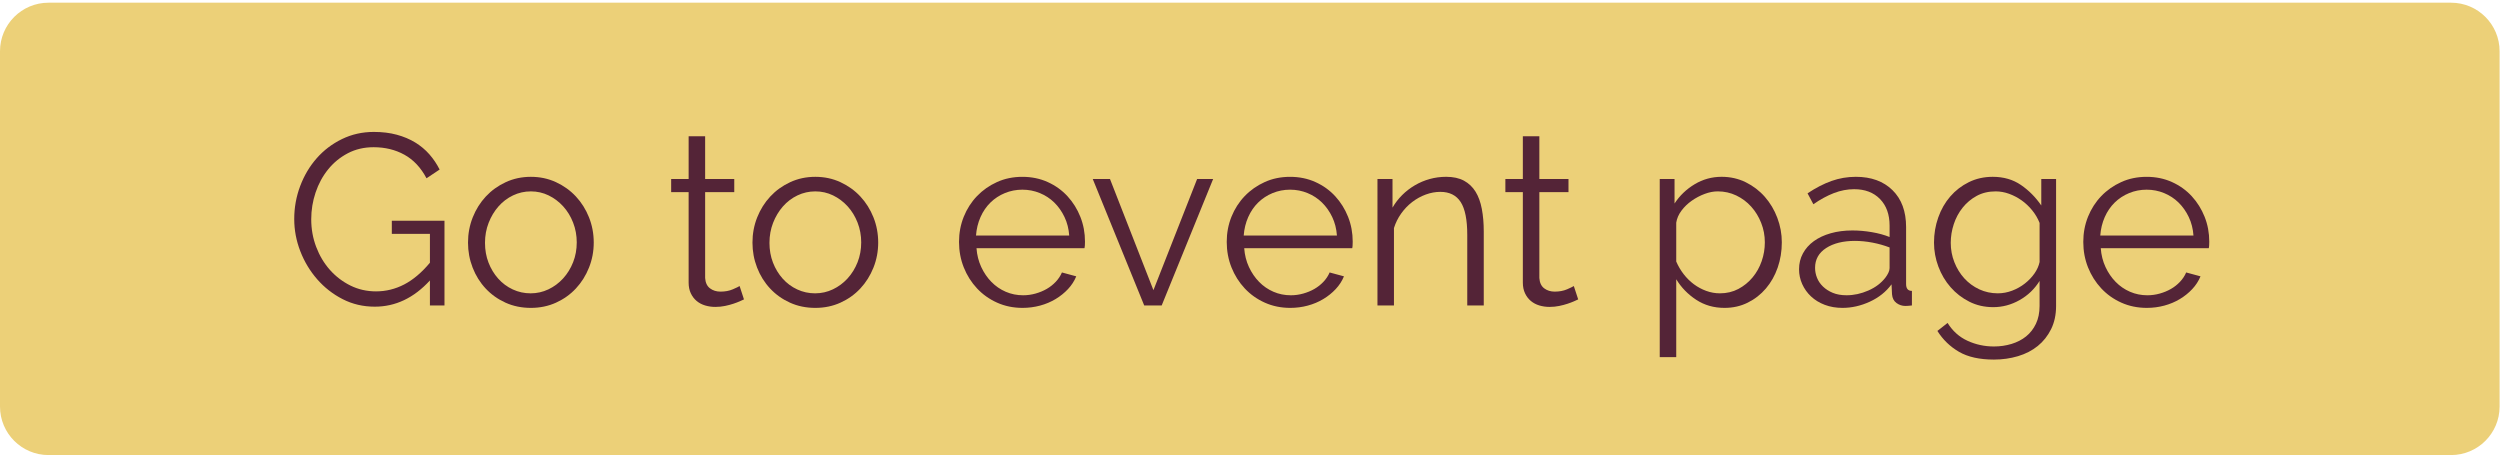 <?xml version="1.0" encoding="utf-8"?>
<!-- Generator: Adobe Illustrator 16.0.0, SVG Export Plug-In . SVG Version: 6.00 Build 0)  -->
<!DOCTYPE svg PUBLIC "-//W3C//DTD SVG 1.1//EN" "http://www.w3.org/Graphics/SVG/1.1/DTD/svg11.dtd">
<svg version="1.1" id="Layer_1" xmlns="http://www.w3.org/2000/svg" xmlns:xlink="http://www.w3.org/1999/xlink" x="0px" y="0px"
	 width="412px" height="75px" viewBox="0 0 412 75" enable-background="new 0 0 412 75" xml:space="preserve">
<g>
	<path fill="#ECD078" d="M411.934,66.995c0,4.418-3.582,8-8,8H8c-4.418,0-8-3.582-8-8V8.445c0-4.419,3.582-8,8-8h395.934
		c4.418,0,8,3.581,8,8V66.995z"/>
	<g>
		<path fill="#542437" d="M70.849,46.219c-2.64,2.881-5.667,4.32-9.08,4.32c-1.92,0-3.687-0.412-5.3-1.24
			c-1.614-0.826-3.014-1.92-4.2-3.279c-1.187-1.36-2.114-2.9-2.78-4.62s-1-3.486-1-5.299c0-1.894,0.327-3.707,0.98-5.44
			s1.56-3.26,2.72-4.579c1.16-1.32,2.546-2.374,4.16-3.16c1.613-0.787,3.366-1.181,5.26-1.181c1.386,0,2.646,0.153,3.78,0.46
			c1.133,0.307,2.146,0.734,3.04,1.28c0.893,0.547,1.673,1.2,2.34,1.96c0.666,0.76,1.226,1.594,1.68,2.5l-2.16,1.439
			c-0.934-1.76-2.147-3.053-3.64-3.879c-1.494-0.826-3.187-1.24-5.08-1.24c-1.574,0-2.994,0.334-4.26,1
			c-1.267,0.666-2.347,1.553-3.24,2.66c-0.894,1.106-1.58,2.373-2.06,3.799c-0.48,1.428-0.72,2.9-0.72,4.42
			c0,1.601,0.273,3.121,0.82,4.56c0.546,1.439,1.3,2.7,2.26,3.78s2.086,1.94,3.38,2.58c1.293,0.64,2.7,0.96,4.22,0.96
			c1.626,0,3.173-0.381,4.64-1.141c1.466-0.76,2.88-1.953,4.24-3.58v-4.76h-6.28v-2.16h8.68v13.96h-2.4V46.219z"/>
		<path fill="#542437" d="M87.488,50.739c-1.52,0-2.914-0.286-4.18-0.86c-1.267-0.572-2.36-1.353-3.28-2.34
			c-0.92-0.986-1.634-2.133-2.14-3.439c-0.507-1.307-0.76-2.68-0.76-4.12c0-1.466,0.26-2.852,0.78-4.16
			c0.52-1.306,1.24-2.453,2.16-3.44c0.92-0.986,2.013-1.772,3.28-2.359c1.267-0.586,2.646-0.881,4.14-0.881
			c1.493,0,2.873,0.295,4.14,0.881c1.266,0.587,2.36,1.373,3.28,2.359c0.92,0.987,1.64,2.135,2.16,3.44
			c0.52,1.308,0.78,2.694,0.78,4.16c0,1.44-0.26,2.813-0.78,4.12s-1.24,2.453-2.16,3.439c-0.92,0.987-2.014,1.768-3.28,2.34
			C90.361,50.453,88.981,50.739,87.488,50.739z M79.928,40.02c0,1.174,0.193,2.26,0.58,3.26c0.386,1,0.92,1.88,1.6,2.641
			c0.68,0.76,1.48,1.354,2.4,1.779c0.92,0.428,1.9,0.641,2.94,0.641s2.02-0.221,2.94-0.66c0.92-0.44,1.727-1.041,2.42-1.801
			c0.693-0.76,1.24-1.646,1.64-2.66c0.4-1.013,0.6-2.105,0.6-3.279c0-1.146-0.2-2.233-0.6-3.259s-0.947-1.92-1.64-2.68
			c-0.694-0.761-1.494-1.361-2.4-1.801c-0.907-0.439-1.88-0.66-2.92-0.66s-2.02,0.221-2.94,0.66s-1.72,1.047-2.4,1.82
			c-0.68,0.773-1.22,1.674-1.62,2.699C80.128,37.747,79.928,38.846,79.928,40.02z"/>
		<path fill="#542437" d="M122.607,49.34c-0.16,0.08-0.394,0.187-0.7,0.319c-0.307,0.134-0.66,0.267-1.06,0.4
			c-0.4,0.134-0.854,0.253-1.36,0.36c-0.507,0.105-1.04,0.16-1.6,0.16c-0.586,0-1.146-0.08-1.68-0.24c-0.534-0.16-1-0.406-1.4-0.74
			c-0.4-0.334-0.72-0.754-0.96-1.26c-0.24-0.507-0.36-1.094-0.36-1.76V31.66h-2.88V29.5h2.88v-7.041h2.72V29.5h4.8v2.159h-4.8v14.16
			c0.053,0.774,0.32,1.34,0.8,1.7c0.48,0.359,1.053,0.54,1.72,0.54c0.773,0,1.453-0.126,2.04-0.38
			c0.586-0.254,0.96-0.434,1.12-0.541L122.607,49.34z"/>
		<path fill="#542437" d="M134.367,50.739c-1.52,0-2.914-0.286-4.18-0.86c-1.267-0.572-2.36-1.353-3.28-2.34
			c-0.92-0.986-1.634-2.133-2.14-3.439c-0.507-1.307-0.76-2.68-0.76-4.12c0-1.466,0.26-2.852,0.78-4.16
			c0.52-1.306,1.24-2.453,2.16-3.44c0.92-0.986,2.013-1.772,3.28-2.359c1.267-0.586,2.646-0.881,4.14-0.881
			c1.493,0,2.873,0.295,4.14,0.881c1.266,0.587,2.36,1.373,3.28,2.359c0.92,0.987,1.64,2.135,2.16,3.44
			c0.52,1.308,0.78,2.694,0.78,4.16c0,1.44-0.26,2.813-0.78,4.12s-1.24,2.453-2.16,3.439c-0.92,0.987-2.014,1.768-3.28,2.34
			C137.24,50.453,135.86,50.739,134.367,50.739z M126.807,40.02c0,1.174,0.193,2.26,0.58,3.26c0.386,1,0.92,1.88,1.6,2.641
			c0.68,0.76,1.48,1.354,2.4,1.779c0.92,0.428,1.9,0.641,2.94,0.641s2.02-0.221,2.94-0.66c0.92-0.44,1.727-1.041,2.42-1.801
			c0.693-0.76,1.24-1.646,1.64-2.66c0.4-1.013,0.6-2.105,0.6-3.279c0-1.146-0.2-2.233-0.6-3.259s-0.947-1.92-1.64-2.68
			c-0.694-0.761-1.494-1.361-2.4-1.801c-0.907-0.439-1.88-0.66-2.92-0.66s-2.02,0.221-2.94,0.66s-1.72,1.047-2.4,1.82
			c-0.68,0.773-1.22,1.674-1.62,2.699C127.007,37.747,126.807,38.846,126.807,40.02z"/>
		<path fill="#542437" d="M168.526,50.739c-1.52,0-2.92-0.286-4.2-0.86c-1.28-0.572-2.387-1.359-3.32-2.359
			c-0.934-1-1.66-2.153-2.18-3.46s-0.78-2.706-0.78-4.2c0-1.466,0.26-2.845,0.78-4.14c0.52-1.293,1.247-2.426,2.18-3.399
			c0.933-0.974,2.033-1.746,3.3-2.319c1.267-0.574,2.66-0.861,4.18-0.861s2.913,0.287,4.18,0.861c1.266,0.573,2.353,1.354,3.26,2.34
			c0.906,0.986,1.613,2.119,2.12,3.399c0.506,1.28,0.76,2.64,0.76,4.08c0,0.214-0.007,0.427-0.02,0.64
			c-0.014,0.215-0.034,0.36-0.06,0.44h-17.8c0.08,1.12,0.34,2.153,0.78,3.101c0.44,0.946,1,1.766,1.68,2.459
			c0.68,0.694,1.466,1.234,2.36,1.621s1.847,0.579,2.86,0.579c0.693,0,1.373-0.093,2.04-0.28c0.666-0.186,1.28-0.439,1.84-0.76
			s1.06-0.713,1.5-1.18s0.78-0.98,1.02-1.54l2.36,0.64c-0.32,0.773-0.773,1.475-1.36,2.1c-0.587,0.627-1.267,1.174-2.04,1.641
			c-0.774,0.467-1.627,0.827-2.56,1.08C170.473,50.612,169.513,50.739,168.526,50.739z M176.207,38.819
			c-0.08-1.12-0.34-2.139-0.78-3.059s-1-1.713-1.68-2.381c-0.68-0.666-1.474-1.186-2.38-1.56c-0.907-0.373-1.867-0.56-2.88-0.56
			c-1.014,0-1.974,0.187-2.88,0.56c-0.907,0.374-1.7,0.894-2.38,1.56c-0.68,0.668-1.227,1.467-1.64,2.4
			c-0.414,0.934-0.66,1.947-0.74,3.04H176.207z"/>
		<path fill="#542437" d="M188.566,50.34l-8.48-20.839h2.84l7.16,18.319l7.2-18.319h2.639l-8.479,20.839H188.566z"/>
		<path fill="#542437" d="M212.646,50.739c-1.521,0-2.92-0.286-4.201-0.86c-1.279-0.572-2.386-1.359-3.32-2.359
			c-0.934-1-1.659-2.153-2.18-3.46c-0.52-1.307-0.78-2.706-0.78-4.2c0-1.466,0.261-2.845,0.78-4.14
			c0.521-1.293,1.246-2.426,2.18-3.399c0.934-0.974,2.033-1.746,3.3-2.319c1.266-0.574,2.66-0.861,4.18-0.861
			s2.914,0.287,4.18,0.861c1.268,0.573,2.354,1.354,3.262,2.34c0.906,0.986,1.611,2.119,2.119,3.399c0.506,1.28,0.76,2.64,0.76,4.08
			c0,0.214-0.006,0.427-0.02,0.64c-0.014,0.215-0.033,0.36-0.061,0.44h-17.799c0.079,1.12,0.339,2.153,0.779,3.101
			c0.441,0.946,1,1.766,1.681,2.459c0.68,0.694,1.467,1.234,2.359,1.621c0.895,0.387,1.848,0.579,2.861,0.579
			c0.693,0,1.373-0.093,2.039-0.28c0.666-0.186,1.281-0.439,1.84-0.76c0.561-0.32,1.061-0.713,1.5-1.18
			c0.441-0.467,0.781-0.98,1.02-1.54l2.361,0.64c-0.32,0.773-0.773,1.475-1.361,2.1c-0.586,0.627-1.266,1.174-2.039,1.641
			s-1.627,0.827-2.561,1.08S213.633,50.739,212.646,50.739z M220.326,38.819c-0.08-1.12-0.34-2.139-0.779-3.059
			c-0.441-0.92-1-1.713-1.682-2.381c-0.68-0.666-1.473-1.186-2.379-1.56c-0.908-0.373-1.867-0.56-2.881-0.56
			s-1.973,0.187-2.879,0.56c-0.908,0.374-1.701,0.894-2.381,1.56c-0.681,0.668-1.228,1.467-1.64,2.4
			c-0.414,0.934-0.66,1.947-0.74,3.04H220.326z"/>
		<path fill="#542437" d="M244.525,50.34h-2.721V38.699c0-2.48-0.359-4.279-1.08-5.4c-0.719-1.119-1.84-1.68-3.359-1.68
			c-0.799,0-1.6,0.146-2.4,0.44c-0.799,0.294-1.547,0.706-2.24,1.239c-0.693,0.534-1.299,1.168-1.818,1.9
			c-0.521,0.734-0.914,1.527-1.182,2.381V50.34h-2.719V29.5h2.48v4.719c0.426-0.746,0.953-1.433,1.58-2.06
			c0.625-0.626,1.326-1.166,2.1-1.62c0.773-0.453,1.592-0.8,2.459-1.039c0.867-0.24,1.768-0.361,2.701-0.361
			c1.172,0,2.152,0.215,2.939,0.641c0.785,0.427,1.42,1.027,1.9,1.801c0.479,0.773,0.826,1.719,1.039,2.84
			c0.213,1.119,0.32,2.359,0.32,3.719V50.34z"/>
		<path fill="#542437" d="M260.086,49.34c-0.16,0.08-0.395,0.187-0.701,0.319c-0.307,0.134-0.66,0.267-1.059,0.4
			c-0.4,0.134-0.854,0.253-1.361,0.36c-0.506,0.105-1.039,0.16-1.6,0.16c-0.586,0-1.146-0.08-1.68-0.24s-1-0.406-1.4-0.74
			s-0.719-0.754-0.959-1.26c-0.24-0.507-0.361-1.094-0.361-1.76V31.66h-2.879V29.5h2.879v-7.041h2.721V29.5h4.801v2.159h-4.801
			v14.16c0.053,0.774,0.32,1.34,0.801,1.7c0.479,0.359,1.053,0.54,1.719,0.54c0.773,0,1.453-0.126,2.041-0.38
			c0.586-0.254,0.959-0.434,1.119-0.541L260.086,49.34z"/>
		<path fill="#542437" d="M284.205,50.739c-1.76,0-3.32-0.446-4.68-1.34c-1.361-0.894-2.455-2.021-3.281-3.38v12.84h-2.719V29.5
			h2.439v4.039c0.854-1.307,1.961-2.365,3.32-3.18c1.359-0.813,2.84-1.221,4.439-1.221c1.439,0,2.768,0.301,3.98,0.9
			s2.26,1.4,3.141,2.4c0.879,1,1.566,2.154,2.059,3.46c0.494,1.307,0.74,2.653,0.74,4.04c0,1.467-0.227,2.854-0.68,4.16
			s-1.1,2.453-1.939,3.439c-0.84,0.987-1.84,1.768-3,2.34C286.865,50.453,285.592,50.739,284.205,50.739z M283.445,48.34
			c1.119,0,2.133-0.24,3.039-0.721s1.688-1.113,2.34-1.9c0.654-0.785,1.154-1.68,1.5-2.68c0.348-1,0.521-2.033,0.521-3.1
			c0-1.12-0.201-2.186-0.602-3.2c-0.398-1.013-0.945-1.906-1.639-2.68s-1.514-1.386-2.461-1.841c-0.947-0.453-1.967-0.68-3.059-0.68
			c-0.695,0-1.414,0.141-2.16,0.42c-0.748,0.28-1.455,0.654-2.121,1.121s-1.234,1.014-1.699,1.639
			c-0.467,0.627-0.754,1.287-0.861,1.98v6.4c0.32,0.746,0.727,1.439,1.221,2.08c0.494,0.64,1.053,1.193,1.68,1.66
			s1.307,0.834,2.041,1.1C281.918,48.206,282.672,48.34,283.445,48.34z"/>
		<path fill="#542437" d="M303.645,50.739c-1.066,0-2.039-0.167-2.92-0.5s-1.633-0.793-2.26-1.38
			c-0.627-0.586-1.113-1.266-1.461-2.04c-0.346-0.772-0.52-1.587-0.52-2.44c0-0.959,0.213-1.832,0.641-2.619
			c0.426-0.787,1.025-1.461,1.799-2.021s1.701-0.993,2.781-1.299c1.08-0.307,2.273-0.46,3.58-0.46c1.039,0,2.105,0.094,3.199,0.28
			s2.066,0.453,2.92,0.799V37.18c0-1.84-0.527-3.301-1.58-4.381s-2.473-1.619-4.26-1.619c-1.119,0-2.234,0.213-3.34,0.64
			c-1.107,0.427-2.234,1.04-3.381,1.84l-0.959-1.8c1.359-0.906,2.68-1.586,3.959-2.04c1.281-0.453,2.613-0.681,4-0.681
			c2.533,0,4.547,0.734,6.041,2.201c1.492,1.467,2.24,3.493,2.24,6.08v9.399c0,0.747,0.32,1.12,0.959,1.12v2.4
			c-0.213,0.025-0.414,0.046-0.6,0.06c-0.188,0.013-0.346,0.021-0.48,0.021c-0.533,0-1.02-0.16-1.459-0.48s-0.688-0.801-0.74-1.439
			l-0.08-1.641c-0.906,1.227-2.1,2.18-3.58,2.859C306.664,50.399,305.164,50.739,303.645,50.739z M304.324,48.659
			c1.201,0,2.393-0.26,3.58-0.78c1.188-0.52,2.127-1.232,2.82-2.14c0.186-0.239,0.346-0.5,0.48-0.78
			c0.133-0.279,0.199-0.539,0.199-0.779v-3.4c-0.906-0.346-1.854-0.613-2.84-0.8s-1.947-0.28-2.879-0.28
			c-1.947,0-3.527,0.395-4.74,1.18c-1.215,0.787-1.82,1.874-1.82,3.26c0,0.561,0.105,1.107,0.32,1.641
			c0.213,0.533,0.539,1.014,0.979,1.439c0.441,0.428,0.98,0.774,1.621,1.041S303.445,48.659,304.324,48.659z"/>
		<path fill="#542437" d="M328.484,50.619c-1.439,0-2.754-0.3-3.939-0.9c-1.188-0.6-2.215-1.393-3.08-2.379
			c-0.867-0.986-1.541-2.121-2.02-3.4c-0.48-1.28-0.721-2.6-0.721-3.96c0-1.44,0.232-2.82,0.699-4.139
			c0.467-1.32,1.127-2.474,1.98-3.461c0.854-0.986,1.873-1.772,3.061-2.359c1.186-0.586,2.5-0.881,3.939-0.881
			c1.787,0,3.334,0.447,4.641,1.341s2.426,2.021,3.359,3.38V29.5h2.439V50.42c0,1.439-0.273,2.713-0.818,3.819
			c-0.547,1.106-1.281,2.033-2.201,2.78c-0.92,0.746-2.006,1.307-3.26,1.68s-2.574,0.561-3.959,0.561
			c-2.375,0-4.295-0.428-5.762-1.28c-1.467-0.854-2.652-2-3.559-3.44l1.68-1.32c0.826,1.334,1.92,2.314,3.279,2.94
			c1.361,0.626,2.814,0.94,4.361,0.94c1.012,0,1.979-0.141,2.898-0.42c0.92-0.28,1.721-0.693,2.4-1.24s1.221-1.24,1.621-2.08
			c0.398-0.84,0.6-1.82,0.6-2.939v-4.121c-0.828,1.334-1.928,2.387-3.301,3.16S330.004,50.619,328.484,50.619z M329.244,48.34
			c0.801,0,1.586-0.146,2.361-0.44c0.771-0.293,1.473-0.687,2.1-1.181c0.625-0.492,1.152-1.045,1.58-1.659
			c0.426-0.613,0.705-1.24,0.84-1.88v-6.44c-0.295-0.746-0.701-1.44-1.221-2.08s-1.1-1.187-1.74-1.64
			c-0.639-0.453-1.326-0.813-2.059-1.08c-0.734-0.266-1.475-0.4-2.221-0.4c-1.174,0-2.215,0.247-3.121,0.74
			c-0.906,0.494-1.68,1.141-2.318,1.939c-0.641,0.801-1.127,1.707-1.461,2.721s-0.5,2.04-0.5,3.08c0,1.119,0.199,2.187,0.6,3.199
			c0.4,1.014,0.947,1.9,1.641,2.66s1.514,1.36,2.459,1.801C327.131,48.119,328.15,48.34,329.244,48.34z"/>
		<path fill="#542437" d="M353.805,50.739c-1.521,0-2.92-0.286-4.201-0.86c-1.279-0.572-2.387-1.359-3.32-2.359
			s-1.658-2.153-2.18-3.46c-0.52-1.307-0.779-2.706-0.779-4.2c0-1.466,0.26-2.845,0.779-4.14c0.521-1.293,1.246-2.426,2.18-3.399
			s2.033-1.746,3.301-2.319c1.266-0.574,2.66-0.861,4.18-0.861s2.914,0.287,4.18,0.861c1.268,0.573,2.354,1.354,3.262,2.34
			c0.906,0.986,1.611,2.119,2.119,3.399c0.506,1.28,0.76,2.64,0.76,4.08c0,0.214-0.006,0.427-0.02,0.64
			c-0.014,0.215-0.033,0.36-0.061,0.44h-17.799c0.078,1.12,0.34,2.153,0.779,3.101c0.439,0.946,1,1.766,1.68,2.459
			c0.68,0.694,1.467,1.234,2.359,1.621c0.895,0.387,1.848,0.579,2.861,0.579c0.693,0,1.373-0.093,2.039-0.28
			c0.666-0.186,1.281-0.439,1.84-0.76c0.561-0.32,1.061-0.713,1.5-1.18c0.441-0.467,0.781-0.98,1.02-1.54l2.361,0.64
			c-0.32,0.773-0.773,1.475-1.361,2.1c-0.586,0.627-1.266,1.174-2.039,1.641s-1.627,0.827-2.561,1.08S354.791,50.739,353.805,50.739
			z M361.484,38.819c-0.08-1.12-0.34-2.139-0.779-3.059c-0.441-0.92-1-1.713-1.682-2.381c-0.68-0.666-1.473-1.186-2.379-1.56
			c-0.908-0.373-1.867-0.56-2.881-0.56s-1.973,0.187-2.879,0.56c-0.908,0.374-1.701,0.894-2.381,1.56
			c-0.68,0.668-1.227,1.467-1.641,2.4c-0.412,0.934-0.658,1.947-0.738,3.04H361.484z"/>
	</g>
</g>
</svg>
